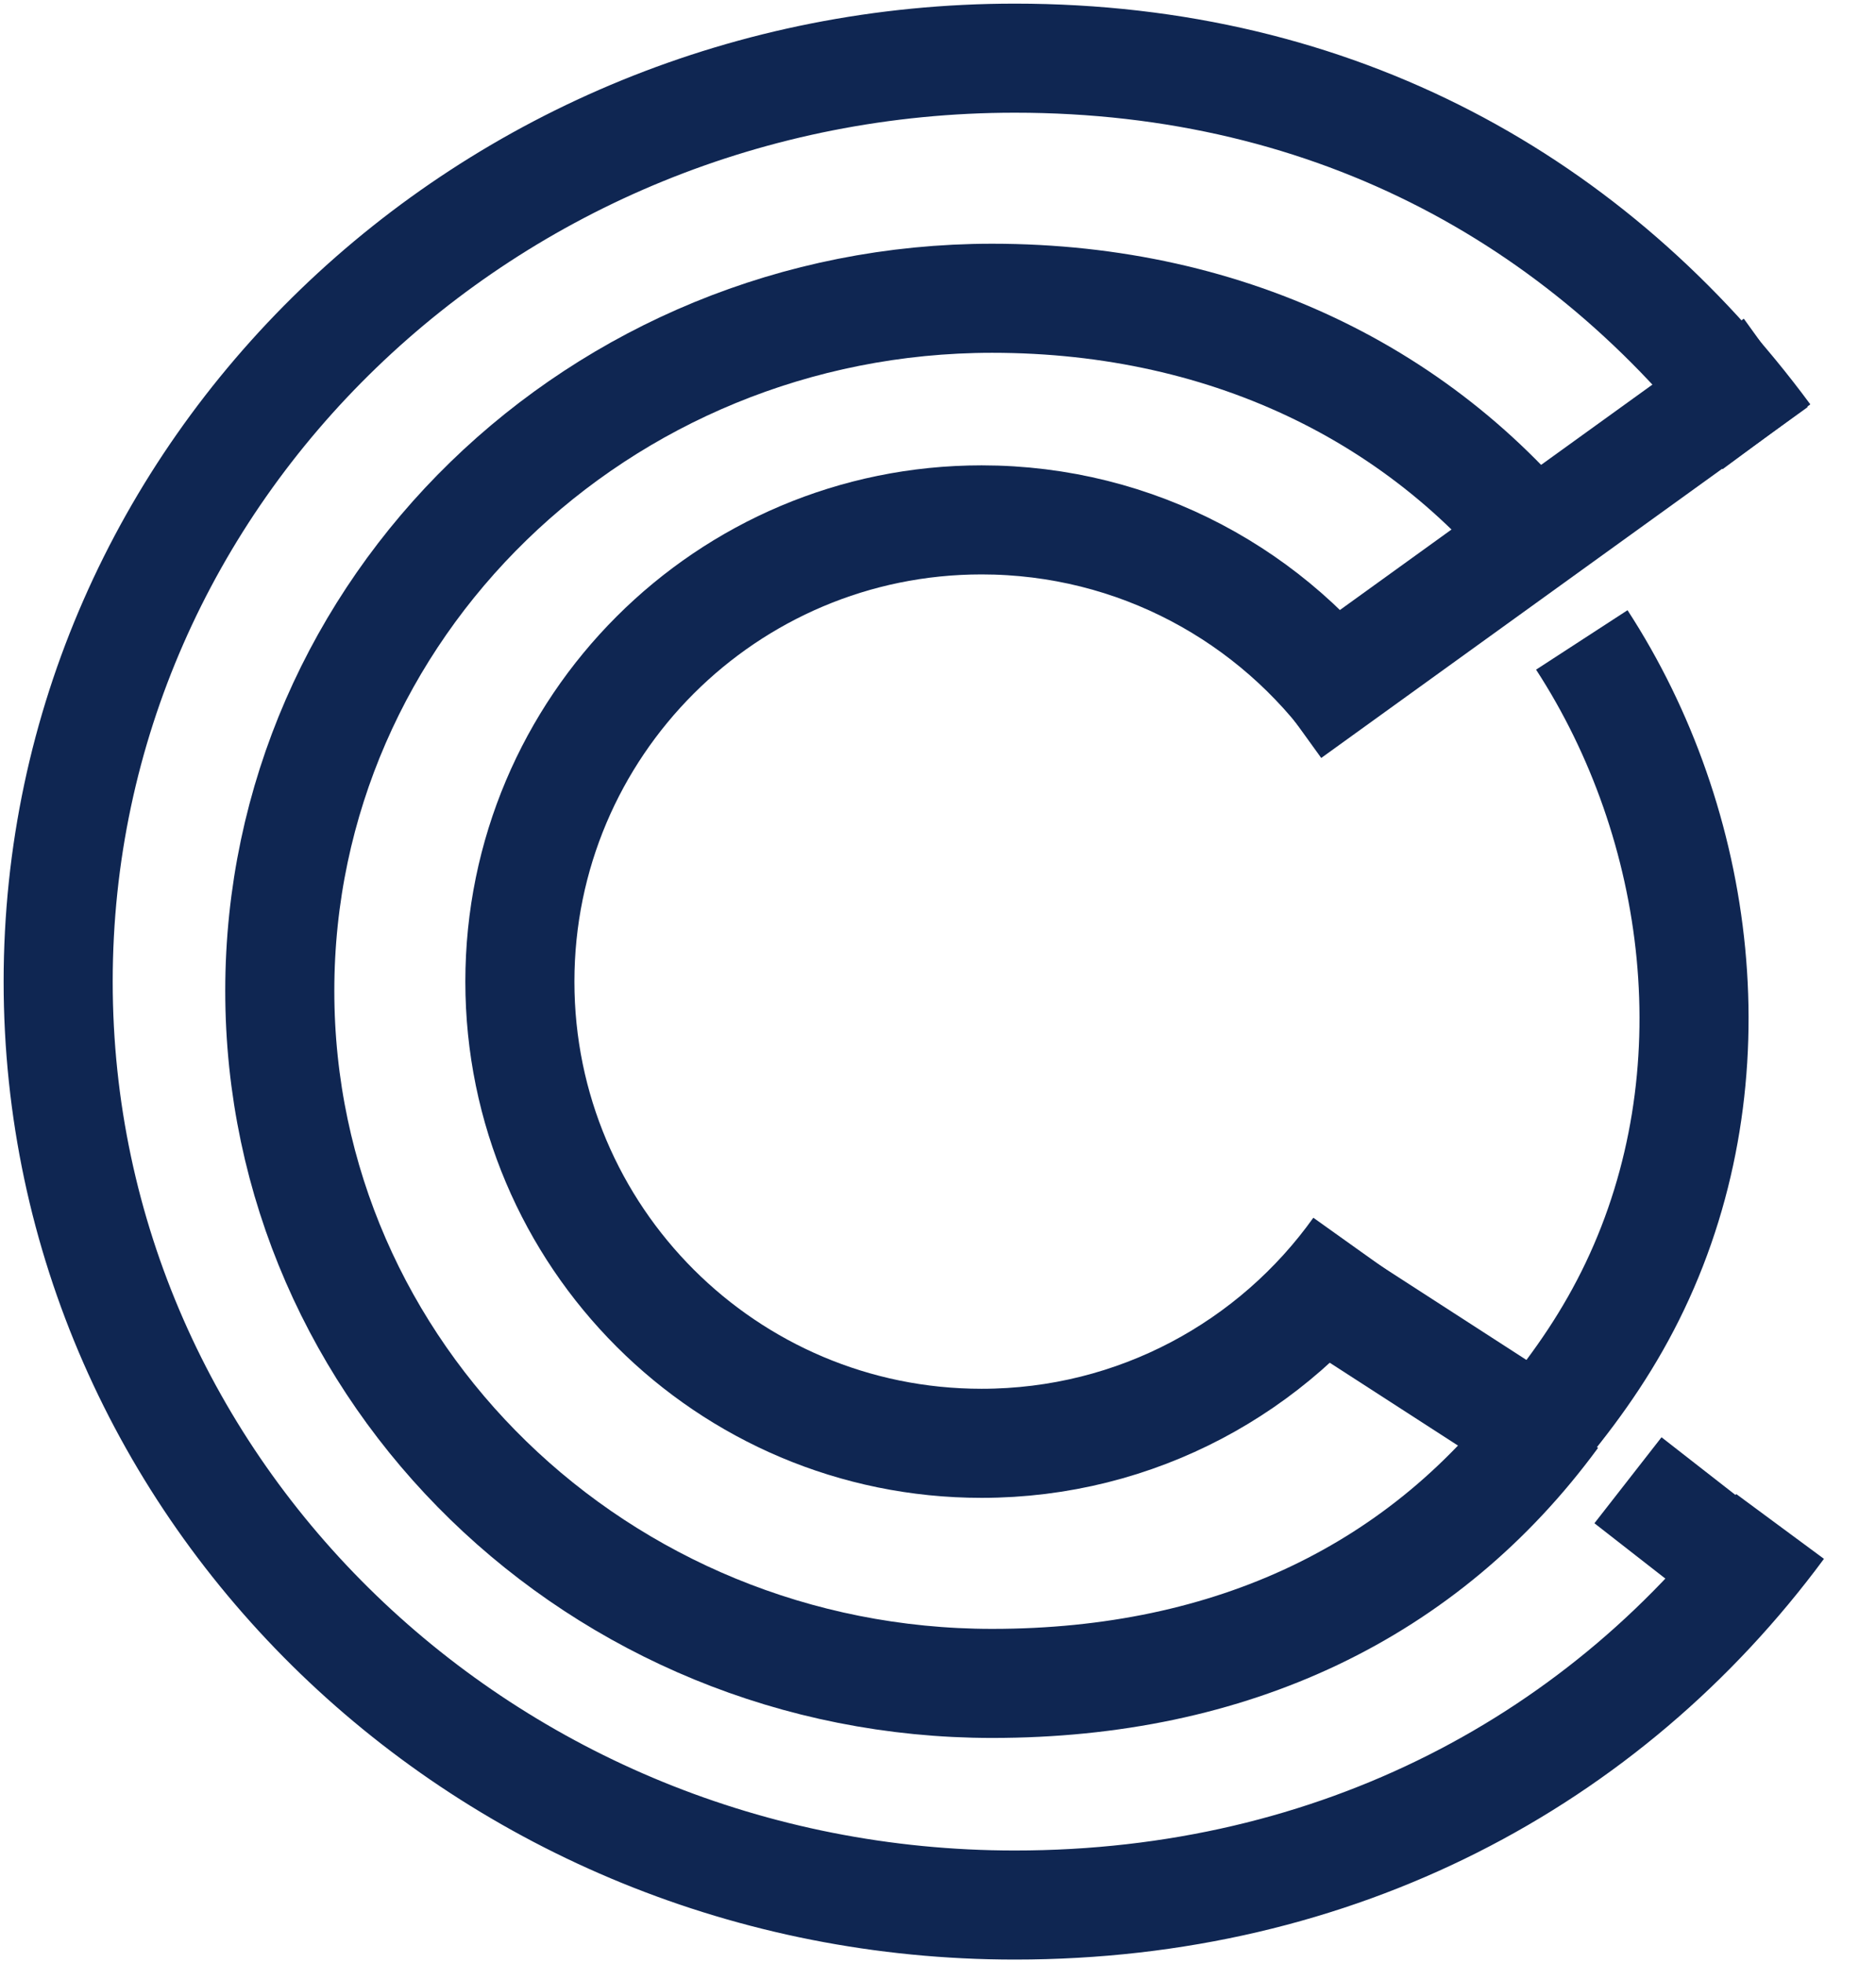 <svg width="258" height="270" viewBox="0 0 258 270" fill="none" xmlns="http://www.w3.org/2000/svg">
<path d="M242.937 60.07C219.083 27.783 183.774 8 139.562 8C66.902 8 8 64.86 8 135C8 205.14 66.902 262 139.562 262C183.774 262 220.957 242.217 244.811 209.93" stroke="#0F2652" stroke-width="15"/>
<path d="M186.725 98.17C175.212 82.026 156.332 71.5 134.993 71.5C99.925 71.5 71.497 99.93 71.497 135C71.497 170.07 99.925 198.5 134.993 198.5C156.332 198.5 175.212 187.973 186.725 171.83" stroke="#0F2652" stroke-width="15"/>
<path d="M214.998 79.12C197.235 54.904 169.374 41.02 136.45 41.02C82.341 41.02 38.478 83.665 38.478 136.27C38.478 188.875 82.341 231.52 136.45 231.52C169.374 231.52 195.965 218.905 213.728 194.69" stroke="#0F2652" stroke-width="15"/>
<path d="M217.54 88.01C234.049 113.41 238.61 147.99 224.844 176.888C221.442 184.03 217.261 190.106 212.459 195.96" stroke="#0F2652" stroke-width="15"/>
<path d="M244.207 49.91L177.317 98.16" stroke="#0F2652" stroke-width="15"/>
<path d="M209.919 195.96L176.369 174.285" stroke="#0F2652" stroke-width="15"/>
<path d="M244.857 219.94L223.889 203.58" stroke="#0F2652" stroke-width="15"/>
</svg>
